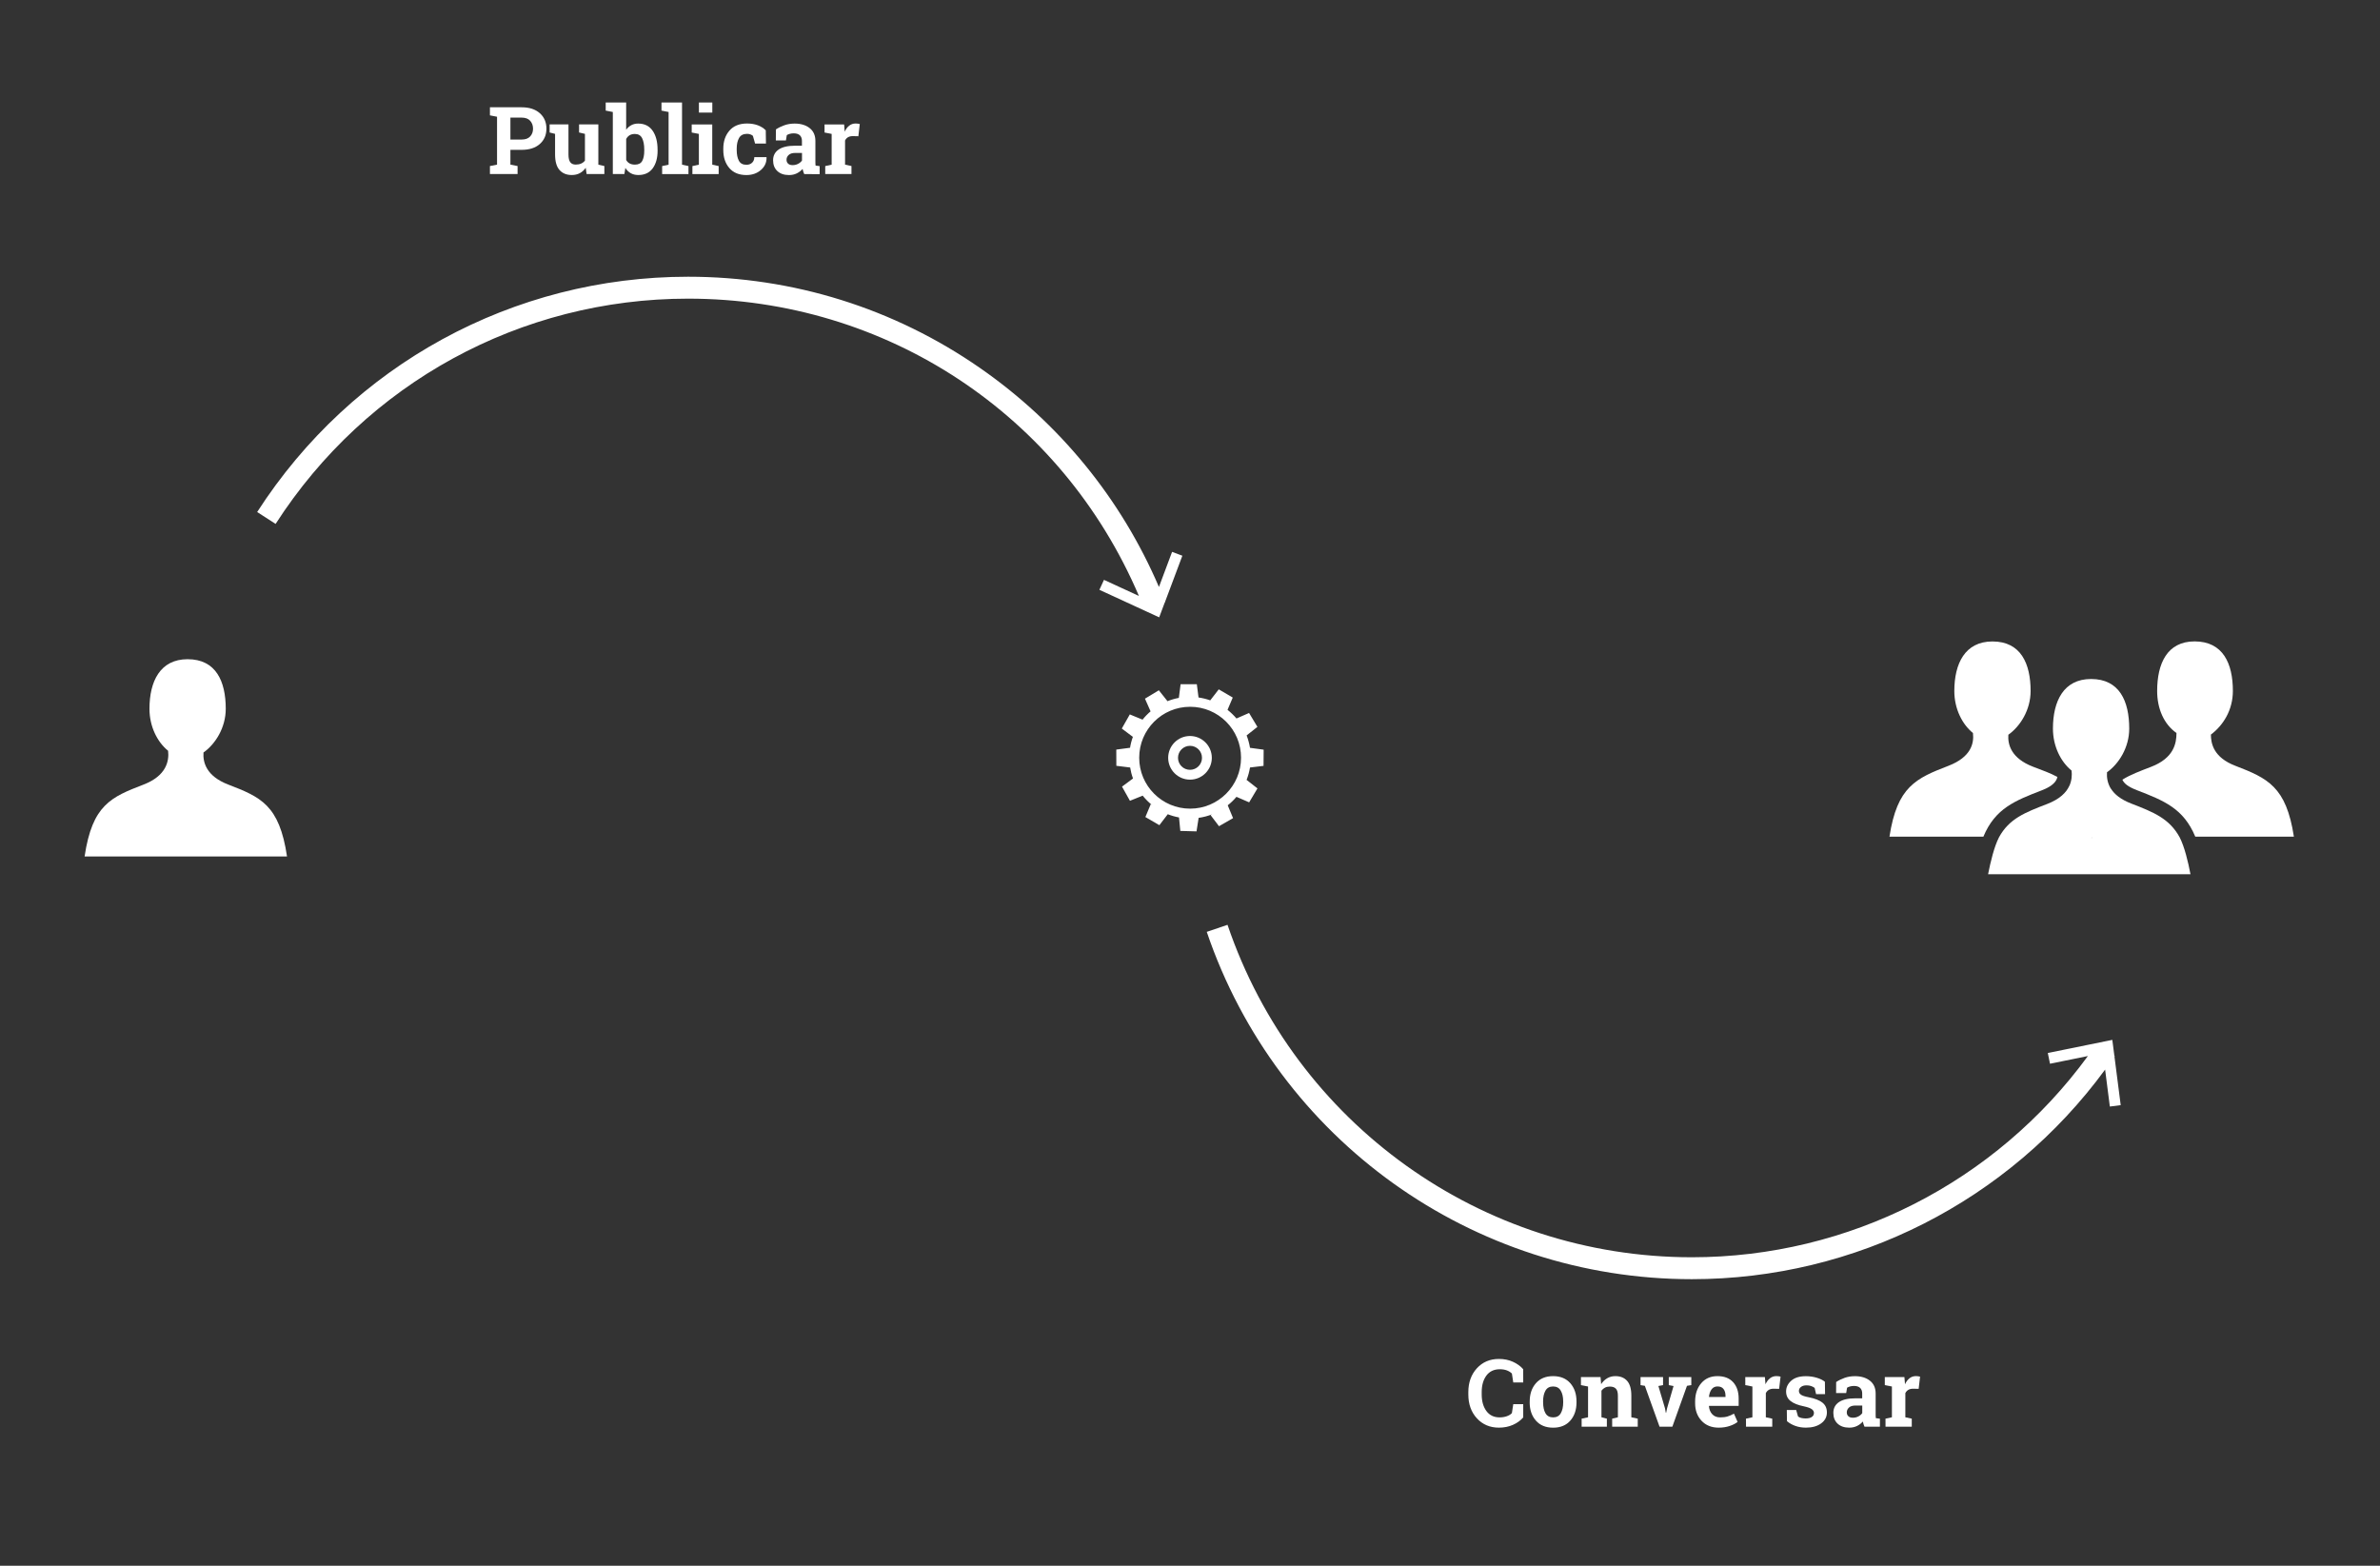 <?xml version="1.0" encoding="utf-8"?>
<!-- Generator: Adobe Illustrator 16.0.0, SVG Export Plug-In . SVG Version: 6.00 Build 0)  -->
<!DOCTYPE svg PUBLIC "-//W3C//DTD SVG 1.1 Tiny//EN" "http://www.w3.org/Graphics/SVG/1.1/DTD/svg11-tiny.dtd">
<svg version="1.1" baseProfile="tiny" id="Capa_1" xmlns="http://www.w3.org/2000/svg" xmlns:xlink="http://www.w3.org/1999/xlink"
	 x="0px" y="0px" width="760px" height="500px" viewBox="0 0 760 500" xml:space="preserve">
<rect x="0" y="0" width="760" height="500" fill="#333333" stroke="none"/>
<g id="modelo_completo">
</g>
<g id="publicacion">
</g>
<g id="publicacion_y_conversacion">
</g>
<g id="conversacion">
</g>
<path fill="#FFFFFF" d="M677.2,352.91l-2-15.56c0.03-0.05,0.07-0.1,0.11-0.15l-0.14-0.09l-0.65-5.04l-20.6,4.19l0.7,3.43l12.1-2.46
	c-29.47,40.33-76.39,64.26-126.47,64.26c-67.11,0-126.7-42.66-148.27-106.16l-6.63,2.25c22.54,66.34,84.79,110.91,154.9,110.91
	c52.24,0,101.17-24.92,131.97-66.93l1.51,11.8L677.2,352.91z"/>
<path fill="#FFFFFF" d="M372.04,192.18l5.52-14.72l-3.28-1.23l-4.2,11.21c-12.09-28.19-31.74-52.28-57.11-69.91
	c-27.45-19.07-59.68-29.16-93.23-29.16c-55.88,0-107.33,28.09-137.62,75.14l5.89,3.79c29-45.04,78.24-71.93,131.73-71.93
	c63.27,0,119.24,37.1,143.95,94.94l-11.16-5.14l-1.46,3.18l19.09,8.79l1.79-4.78l0.12-0.05
	C372.08,192.27,372.06,192.23,372.04,192.18z"/>
<path fill="#FFFFFF" d="M72.84,250.52c-6.9-2.66-8.09-7.01-7.86-10.22c3.78-2.67,7.11-7.92,7.11-13.96c0-8.74-3.1-15.83-12.18-15.83
	c-8.78,0-12.18,7.09-12.18,15.83c0,5.66,2.5,10.61,5.95,13.41c0.38,3.28-0.57,7.99-7.83,10.79c-10.35,3.99-16.38,6.45-18.83,22.95
	h32.34h32.29C89.21,256.99,83.19,254.52,72.84,250.52z"/>
<g>
	<path fill="#FFFFFF" d="M713.77,244.53c-6.87-2.65-7.77-7.01-7.77-10.01v0.06c4-3,7.02-7.9,7.02-13.94
		c0-8.74-3.14-15.82-12.22-15.82c-8.79,0-11.96,7.1-11.96,15.84c0,5.66,2.17,10.61,6.17,13.41l0,0c0,3.28-0.82,7.99-8.07,10.79
		c-3.52,1.36-6.65,2.51-9.2,4.12c0.5,1.14,1.67,2.21,4.62,3.35c8.7,3.36,14.9,5.84,18.65,14.84h31.49
		C730.05,251.17,724.12,248.53,713.77,244.53z"/>
	<path fill="#FFFFFF" d="M649.18,244.83c-6.89-2.66-8.09-6.99-7.86-10.2l0,0c3.78-2.67,7.11-7.92,7.11-13.96
		c0-8.74-3.1-15.83-12.18-15.83c-8.79,0-12.18,7.09-12.18,15.83c0,5.65,2.5,10.61,5.95,13.41l0,0c0.38,3.28-0.57,7.67-7.83,10.47
		c-10.35,3.99-16.38,6.63-18.83,22.63h29.99c3.75-9,10.01-11.47,18.72-14.83c3.55-1.37,4.63-2.91,4.92-4.24
		C654.73,246.86,652.14,245.97,649.18,244.83z"/>
	<path fill="#FFFFFF" d="M696.04,267.41c-3.27-6-8.3-8.04-15.36-10.76c-3.46-1.33-5.48-2.99-6.61-4.82l-0.01,0.04
		c-1.11-1.81-1.35-3.67-1.24-5.26c3.78-2.67,7.1-7.91,7.1-13.95c0-8.74-3.1-15.83-12.18-15.83c-8.79,0-12.18,7.09-12.18,15.83
		c0,5.65,2.5,10.61,5.95,13.41c0.17,1.43,0.07,3.15-0.69,4.85l-0.01-0.01c-0.98,2.18-3.07,4.28-7.13,5.84
		c-7.05,2.72-12.09,4.65-15.36,10.65c-1.53,3-2.68,7.77-3.47,11.77h32.34h32.29C698.72,275.17,697.57,270.41,696.04,267.41z
		 M667.97,267.64c-0.01-0.07-0.03-0.14-0.04-0.22c-0.01,0.08-0.02,0.15-0.04,0.22h-0.03c0.02,0,0.04-0.14,0.06-0.26
		c0,0.01,0,0.03,0.01,0.04c0-0.02,0.01-0.03,0.01-0.05c0.02,0.13,0.04,0.27,0.06,0.27H667.97z"/>
</g>
<g>
	<path fill="#FFFFFF" d="M166.59,34.26c2.44,0,4.37,0.63,5.78,1.88c1.41,1.25,2.12,2.9,2.12,4.93c0,2.04-0.71,3.68-2.12,4.92
		c-1.41,1.24-3.34,1.86-5.78,1.86h-3.6v4.73l2.29,0.44v2.56h-8.83v-2.56l2.27-0.44v-15.3l-2.27-0.44v-2.58h2.27H166.59z
		 M162.99,44.56h3.6c1.19,0,2.09-0.33,2.7-0.98s0.92-1.48,0.92-2.48c0-1.02-0.31-1.87-0.92-2.54s-1.51-1-2.7-1h-3.6V44.56z"/>
	<path fill="#FFFFFF" d="M187.04,53.58c-0.51,0.74-1.14,1.31-1.88,1.71c-0.75,0.4-1.6,0.6-2.56,0.6c-1.67,0-2.98-0.53-3.93-1.6
		c-0.95-1.07-1.42-2.73-1.42-4.99v-6.55l-1.74-0.44v-2.58h1.74h4.28v9.6c0,1.15,0.19,1.98,0.58,2.48c0.38,0.5,0.96,0.75,1.72,0.75
		c0.67,0,1.26-0.11,1.75-0.33c0.49-0.22,0.9-0.53,1.21-0.94v-8.54l-1.88-0.44v-2.58h1.88h4.28v12.85l1.92,0.44v2.56h-5.67
		L187.04,53.58z"/>
	<path fill="#FFFFFF" d="M209.99,48.1c0,2.36-0.53,4.25-1.58,5.67c-1.05,1.42-2.58,2.12-4.57,2.12c-0.93,0-1.73-0.19-2.42-0.58
		c-0.68-0.39-1.26-0.94-1.73-1.68l-0.31,1.95h-3.69V35.76l-2.27-0.44v-2.58h6.53v8.69c0.46-0.63,1.01-1.12,1.65-1.46
		c0.64-0.34,1.38-0.51,2.2-0.51c2.01,0,3.55,0.76,4.6,2.28c1.06,1.52,1.58,3.54,1.58,6.07L209.99,48.1L209.99,48.1z M205.73,47.8
		c0-1.54-0.23-2.77-0.68-3.67c-0.46-0.9-1.23-1.35-2.32-1.35c-0.66,0-1.23,0.14-1.69,0.42c-0.46,0.28-0.82,0.68-1.08,1.19v6.69
		c0.26,0.49,0.63,0.86,1.09,1.11s1.03,0.38,1.71,0.38c1.1,0,1.88-0.39,2.31-1.16c0.44-0.78,0.66-1.88,0.66-3.3V47.8L205.73,47.8z"/>
	<path fill="#FFFFFF" d="M211.23,35.32v-2.58h6.56v19.85l2.06,0.44v2.56h-8.41v-2.56l2.06-0.44V35.76L211.23,35.32z"/>
	<path fill="#FFFFFF" d="M221.11,53.03l2.06-0.44v-9.83l-2.29-0.44v-2.58h6.56v12.85l2.05,0.44v2.56h-8.39L221.11,53.03
		L221.11,53.03z M227.46,35.95h-4.28v-3.21h4.28V35.95z"/>
	<path fill="#FFFFFF" d="M238.35,52.62c0.76,0,1.37-0.22,1.83-0.67c0.46-0.44,0.69-1.04,0.69-1.78h3.87l0.04,0.09
		c0.04,1.6-0.56,2.94-1.8,4.02c-1.24,1.08-2.78,1.62-4.63,1.62c-2.36,0-4.18-0.75-5.46-2.24c-1.28-1.49-1.92-3.41-1.92-5.76v-0.44
		c0-2.33,0.66-4.25,1.97-5.76c1.31-1.5,3.19-2.26,5.62-2.26c1.28,0,2.43,0.19,3.44,0.57c1.01,0.38,1.86,0.92,2.53,1.61l0.06,4.23
		h-3.47l-0.7-2.47c-0.22-0.19-0.48-0.34-0.79-0.46s-0.67-0.18-1.07-0.18c-1.21,0-2.06,0.44-2.56,1.32s-0.75,2.01-0.75,3.4v0.44
		c0,1.42,0.23,2.56,0.69,3.42C236.4,52.18,237.2,52.62,238.35,52.62z"/>
	<path fill="#FFFFFF" d="M256.81,55.59c-0.12-0.26-0.22-0.53-0.31-0.81c-0.09-0.28-0.16-0.56-0.21-0.84
		c-0.51,0.59-1.13,1.06-1.85,1.42c-0.73,0.36-1.56,0.54-2.5,0.54c-1.55,0-2.79-0.42-3.7-1.27c-0.91-0.84-1.37-1.99-1.37-3.45
		c0-1.48,0.6-2.63,1.79-3.44c1.19-0.81,2.94-1.21,5.24-1.21h2.18v-1.55c0-0.76-0.22-1.35-0.66-1.77s-1.09-0.63-1.95-0.63
		c-0.49,0-0.92,0.06-1.3,0.17s-0.69,0.25-0.92,0.4l-0.28,1.7h-3.22l0.02-3.52c0.78-0.53,1.68-0.97,2.69-1.33
		c1.01-0.36,2.11-0.54,3.3-0.54c1.96,0,3.56,0.48,4.78,1.44c1.23,0.96,1.84,2.33,1.84,4.11v6.55c0,0.24,0,0.48,0.01,0.69
		c0,0.22,0.02,0.42,0.05,0.62l1.3,0.18v2.56L256.81,55.59L256.81,55.59z M253.11,52.73c0.65,0,1.23-0.14,1.76-0.42
		c0.53-0.28,0.94-0.63,1.23-1.05v-2.42h-2.18c-0.91,0-1.6,0.21-2.06,0.64c-0.47,0.42-0.7,0.93-0.7,1.53c0,0.54,0.17,0.96,0.52,1.26
		C252.01,52.58,252.49,52.73,253.11,52.73z"/>
	<path fill="#FFFFFF" d="M263.52,53.03l2.05-0.44v-9.83l-2.27-0.44v-2.58h6.25l0.19,2.31c0.37-0.82,0.85-1.46,1.44-1.92
		c0.59-0.46,1.27-0.69,2.04-0.69c0.23,0,0.46,0.02,0.71,0.05c0.25,0.03,0.46,0.08,0.62,0.12l-0.45,3.9l-1.76-0.04
		c-0.62,0-1.14,0.12-1.55,0.36c-0.41,0.24-0.72,0.59-0.94,1.04v7.71l2.05,0.44v2.56h-8.38V53.03L263.52,53.03z"/>
</g>
<g>
	<path fill="#FFFFFF" d="M486.41,441.46h-3.18l-0.44-2.84c-0.42-0.42-0.95-0.75-1.59-1c-0.64-0.24-1.39-0.37-2.26-0.37
		c-1.86,0-3.28,0.67-4.29,2.02c-1,1.35-1.5,3.11-1.5,5.27v0.75c0,2.17,0.5,3.93,1.49,5.29c1,1.36,2.4,2.04,4.22,2.04
		c0.84,0,1.61-0.12,2.31-0.37c0.7-0.24,1.24-0.58,1.62-1l0.44-2.84h3.18v4.22c-0.86,1-1.96,1.79-3.29,2.38s-2.82,0.89-4.47,0.89
		c-2.86,0-5.21-0.99-7.03-2.97c-1.82-1.98-2.74-4.53-2.74-7.63v-0.72c0-3.1,0.91-5.64,2.72-7.63c1.82-1.99,4.16-2.99,7.04-2.99
		c1.65,0,3.14,0.3,4.47,0.9c1.33,0.6,2.43,1.4,3.29,2.38L486.41,441.46L486.41,441.46z"/>
	<path fill="#FFFFFF" d="M488.48,447.52c0-2.36,0.66-4.3,1.98-5.81s3.15-2.26,5.48-2.26c2.35,0,4.18,0.75,5.5,2.26
		c1.32,1.5,1.98,3.44,1.98,5.82v0.31c0,2.38-0.66,4.32-1.98,5.82c-1.32,1.5-3.15,2.25-5.47,2.25c-2.35,0-4.19-0.75-5.51-2.25
		s-1.99-3.44-1.99-5.82L488.48,447.52L488.48,447.52z M492.76,447.83c0,1.45,0.25,2.6,0.76,3.48c0.51,0.88,1.33,1.31,2.46,1.31
		c1.1,0,1.91-0.44,2.42-1.32c0.51-0.88,0.77-2.04,0.77-3.47v-0.31c0-1.41-0.26-2.55-0.78-3.44c-0.52-0.89-1.33-1.33-2.45-1.33
		c-1.11,0-1.92,0.44-2.43,1.33s-0.76,2.04-0.76,3.44L492.76,447.83L492.76,447.83z"/>
	<path fill="#FFFFFF" d="M505.06,453.03l2.05-0.44v-9.83l-2.27-0.44v-2.58h6.26l0.19,2.27c0.53-0.81,1.18-1.44,1.95-1.89
		c0.77-0.45,1.64-0.67,2.59-0.67c1.6,0,2.85,0.5,3.75,1.51s1.35,2.58,1.35,4.73v6.9l2.05,0.44v2.56h-8.17v-2.56l1.83-0.44v-6.88
		c0-1.06-0.21-1.82-0.65-2.26c-0.43-0.45-1.08-0.67-1.95-0.67c-0.57,0-1.07,0.11-1.52,0.34c-0.45,0.23-0.82,0.55-1.13,0.97v8.5
		l1.73,0.44v2.56h-8.06V453.03L505.06,453.03z"/>
	<path fill="#FFFFFF" d="M531.06,442.32l-1.49,0.28l2.1,7.09l0.28,1.49h0.09l0.31-1.49l2.06-7.08l-1.52-0.29v-2.58h7.19v2.58
		l-1.38,0.22l-4.67,13.05h-4.09l-4.69-13.05l-1.38-0.22v-2.58h7.19V442.32L531.06,442.32z"/>
	<path fill="#FFFFFF" d="M548.83,455.9c-2.29,0-4.11-0.73-5.48-2.2c-1.37-1.46-2.05-3.33-2.05-5.58v-0.59
		c0-2.35,0.65-4.29,1.94-5.81c1.29-1.52,3.03-2.28,5.21-2.27c2.14,0,3.8,0.64,4.98,1.93c1.18,1.29,1.77,3.03,1.77,5.23v2.33h-9.46
		l-0.03,0.09c0.08,1.04,0.43,1.9,1.05,2.58c0.62,0.67,1.46,1.01,2.53,1.01c0.95,0,1.73-0.1,2.36-0.29c0.63-0.19,1.31-0.49,2.05-0.9
		l1.16,2.64c-0.65,0.52-1.5,0.95-2.54,1.3C551.27,455.72,550.11,455.9,548.83,455.9z M548.45,442.74c-0.79,0-1.42,0.3-1.88,0.91
		c-0.46,0.6-0.74,1.4-0.85,2.39l0.04,0.07H551v-0.38c0-0.91-0.21-1.63-0.64-2.18C549.95,443.01,549.31,442.74,548.45,442.74z"/>
	<path fill="#FFFFFF" d="M557.54,453.03l2.05-0.44v-9.83l-2.27-0.44v-2.58h6.26l0.19,2.31c0.37-0.82,0.85-1.46,1.44-1.92
		s1.26-0.69,2.04-0.69c0.22,0,0.46,0.02,0.71,0.05c0.25,0.03,0.46,0.08,0.62,0.12l-0.45,3.9l-1.76-0.04c-0.62,0-1.14,0.12-1.55,0.37
		c-0.41,0.25-0.72,0.59-0.94,1.04v7.71l2.05,0.44v2.56h-8.38L557.54,453.03L557.54,453.03z"/>
	<path fill="#FFFFFF" d="M582.79,445.19h-2.87l-0.45-1.98c-0.29-0.23-0.66-0.43-1.11-0.59c-0.45-0.16-0.94-0.23-1.47-0.23
		c-0.75,0-1.35,0.17-1.79,0.51c-0.44,0.34-0.66,0.76-0.66,1.27c0,0.48,0.21,0.88,0.63,1.19c0.42,0.32,1.26,0.6,2.52,0.84
		c1.96,0.39,3.42,0.96,4.37,1.72s1.42,1.8,1.42,3.13c0,1.43-0.61,2.59-1.84,3.49c-1.22,0.9-2.84,1.36-4.84,1.36
		c-1.22,0-2.34-0.18-3.36-0.54c-1.02-0.36-1.93-0.87-2.72-1.53l-0.04-3.56h2.99l0.59,2.06c0.25,0.21,0.6,0.37,1.04,0.48
		c0.44,0.1,0.9,0.15,1.38,0.15c0.87,0,1.53-0.16,1.98-0.47c0.46-0.31,0.68-0.74,0.68-1.28c0-0.47-0.23-0.87-0.69-1.21
		s-1.3-0.64-2.54-0.91c-1.87-0.38-3.27-0.94-4.23-1.69c-0.95-0.75-1.43-1.77-1.43-3.05c0-1.33,0.55-2.47,1.64-3.44
		s2.65-1.44,4.67-1.44c1.23,0,2.39,0.17,3.49,0.5c1.1,0.33,1.96,0.76,2.59,1.28L582.79,445.19z"/>
	<path fill="#FFFFFF" d="M595.38,455.59c-0.12-0.26-0.22-0.53-0.31-0.81c-0.09-0.28-0.16-0.56-0.21-0.84
		c-0.51,0.59-1.12,1.06-1.85,1.42c-0.73,0.36-1.56,0.54-2.5,0.54c-1.55,0-2.79-0.42-3.7-1.27c-0.91-0.84-1.37-1.99-1.37-3.45
		c0-1.48,0.6-2.63,1.79-3.44c1.19-0.81,2.94-1.21,5.24-1.21h2.18v-1.55c0-0.76-0.22-1.35-0.66-1.77c-0.44-0.42-1.09-0.63-1.95-0.63
		c-0.49,0-0.92,0.06-1.3,0.17s-0.69,0.25-0.92,0.4l-0.28,1.7h-3.22l0.02-3.52c0.78-0.53,1.68-0.97,2.69-1.33
		c1.01-0.36,2.11-0.54,3.3-0.54c1.96,0,3.56,0.48,4.78,1.44c1.23,0.96,1.84,2.33,1.84,4.11v6.55c0,0.24,0,0.48,0.01,0.69
		s0.02,0.42,0.05,0.61l1.3,0.18v2.56L595.38,455.59L595.38,455.59z M591.68,452.73c0.64,0,1.23-0.14,1.76-0.42
		c0.53-0.28,0.94-0.63,1.23-1.05v-2.42h-2.18c-0.91,0-1.6,0.21-2.06,0.64c-0.46,0.43-0.7,0.93-0.7,1.53c0,0.54,0.17,0.96,0.52,1.26
		C590.58,452.58,591.06,452.73,591.68,452.73z"/>
	<path fill="#FFFFFF" d="M602.09,453.03l2.05-0.44v-9.83l-2.27-0.44v-2.58h6.26l0.19,2.31c0.37-0.82,0.85-1.46,1.44-1.92
		s1.27-0.69,2.04-0.69c0.22,0,0.46,0.02,0.71,0.05c0.25,0.03,0.46,0.08,0.62,0.12l-0.45,3.9l-1.76-0.04c-0.62,0-1.14,0.12-1.55,0.37
		s-0.72,0.59-0.94,1.04v7.71l2.05,0.44v2.56h-8.38L602.09,453.03L602.09,453.03z"/>
</g>
<path fill="#FFFFFF" d="M380,248.97c3.85,0,6.97-3.13,6.97-6.97s-3.13-6.97-6.97-6.97s-6.97,3.13-6.97,6.97
	S376.16,248.97,380,248.97z M380,238.17c2.12,0,3.83,1.71,3.83,3.83s-1.71,3.83-3.83,3.83s-3.83-1.71-3.83-3.83
	S377.88,238.17,380,238.17z"/>
<path fill="#FFFFFF" d="M360.85,238.79l-4.39,0.58l0.02,5.18l4.39,0.54V245c0.2,1.24,0.5,2.44,0.93,3.59l-3.51,2.61l2.53,4.52
	l4.07-1.64c0.87,1.08,1.86,2.08,2.93,2.96l-0.36-0.21l-1.71,4.08l4.47,2.6l2.68-3.5c1.15,0.46,2.35,0.8,3.59,1.03l0.42,4.3
	l5.17,0.15l0.68-4.32c1.51-0.21,2.96-0.6,4.33-1.13l-0.5,0.28l2.67,3.52l4.49-2.58l-1.7-4.09l-0.02,0.01
	c1.03-0.81,1.96-1.72,2.81-2.72l4.05,1.76l2.65-4.45l-3.47-2.72c0.5-1.26,0.86-2.59,1.09-3.96l4.32-0.52l0.04-5.17l-4.36-0.59
	c-0.23-1.37-0.59-2.7-1.08-3.96l3.45-2.73l-2.67-4.44l-4.02,1.76c-0.86-1.01-1.82-1.93-2.86-2.76l1.67-3.92l-4.47-2.62l-2.71,3.5
	l0.02,0.02c-1.21-0.43-2.47-0.74-3.77-0.93l-0.54-4.24H377l-0.56,4.37c-1.28,0.24-2.52,0.6-3.7,1.08l0.06-0.04l-2.75-3.47
	l-4.43,2.68l1.79,4.05l0.03-0.02c-0.95,0.8-1.82,1.7-2.59,2.67l-4.07-1.67l-2.56,4.51l3.54,2.66c-0.44,1.2-0.75,2.45-0.95,3.75
	L360.85,238.79L360.85,238.79z M368.54,230.46c2.95-2.95,7.01-4.76,11.5-4.76c4.5,0,8.55,1.82,11.5,4.76s4.76,7.01,4.76,11.5
	c0,4.5-1.82,8.55-4.76,11.5c-2.95,2.95-7.01,4.77-11.5,4.77c-4.5,0-8.55-1.82-11.5-4.77s-4.76-7-4.76-11.5
	S365.6,233.41,368.54,230.46L368.54,230.46z"/>
</svg>

